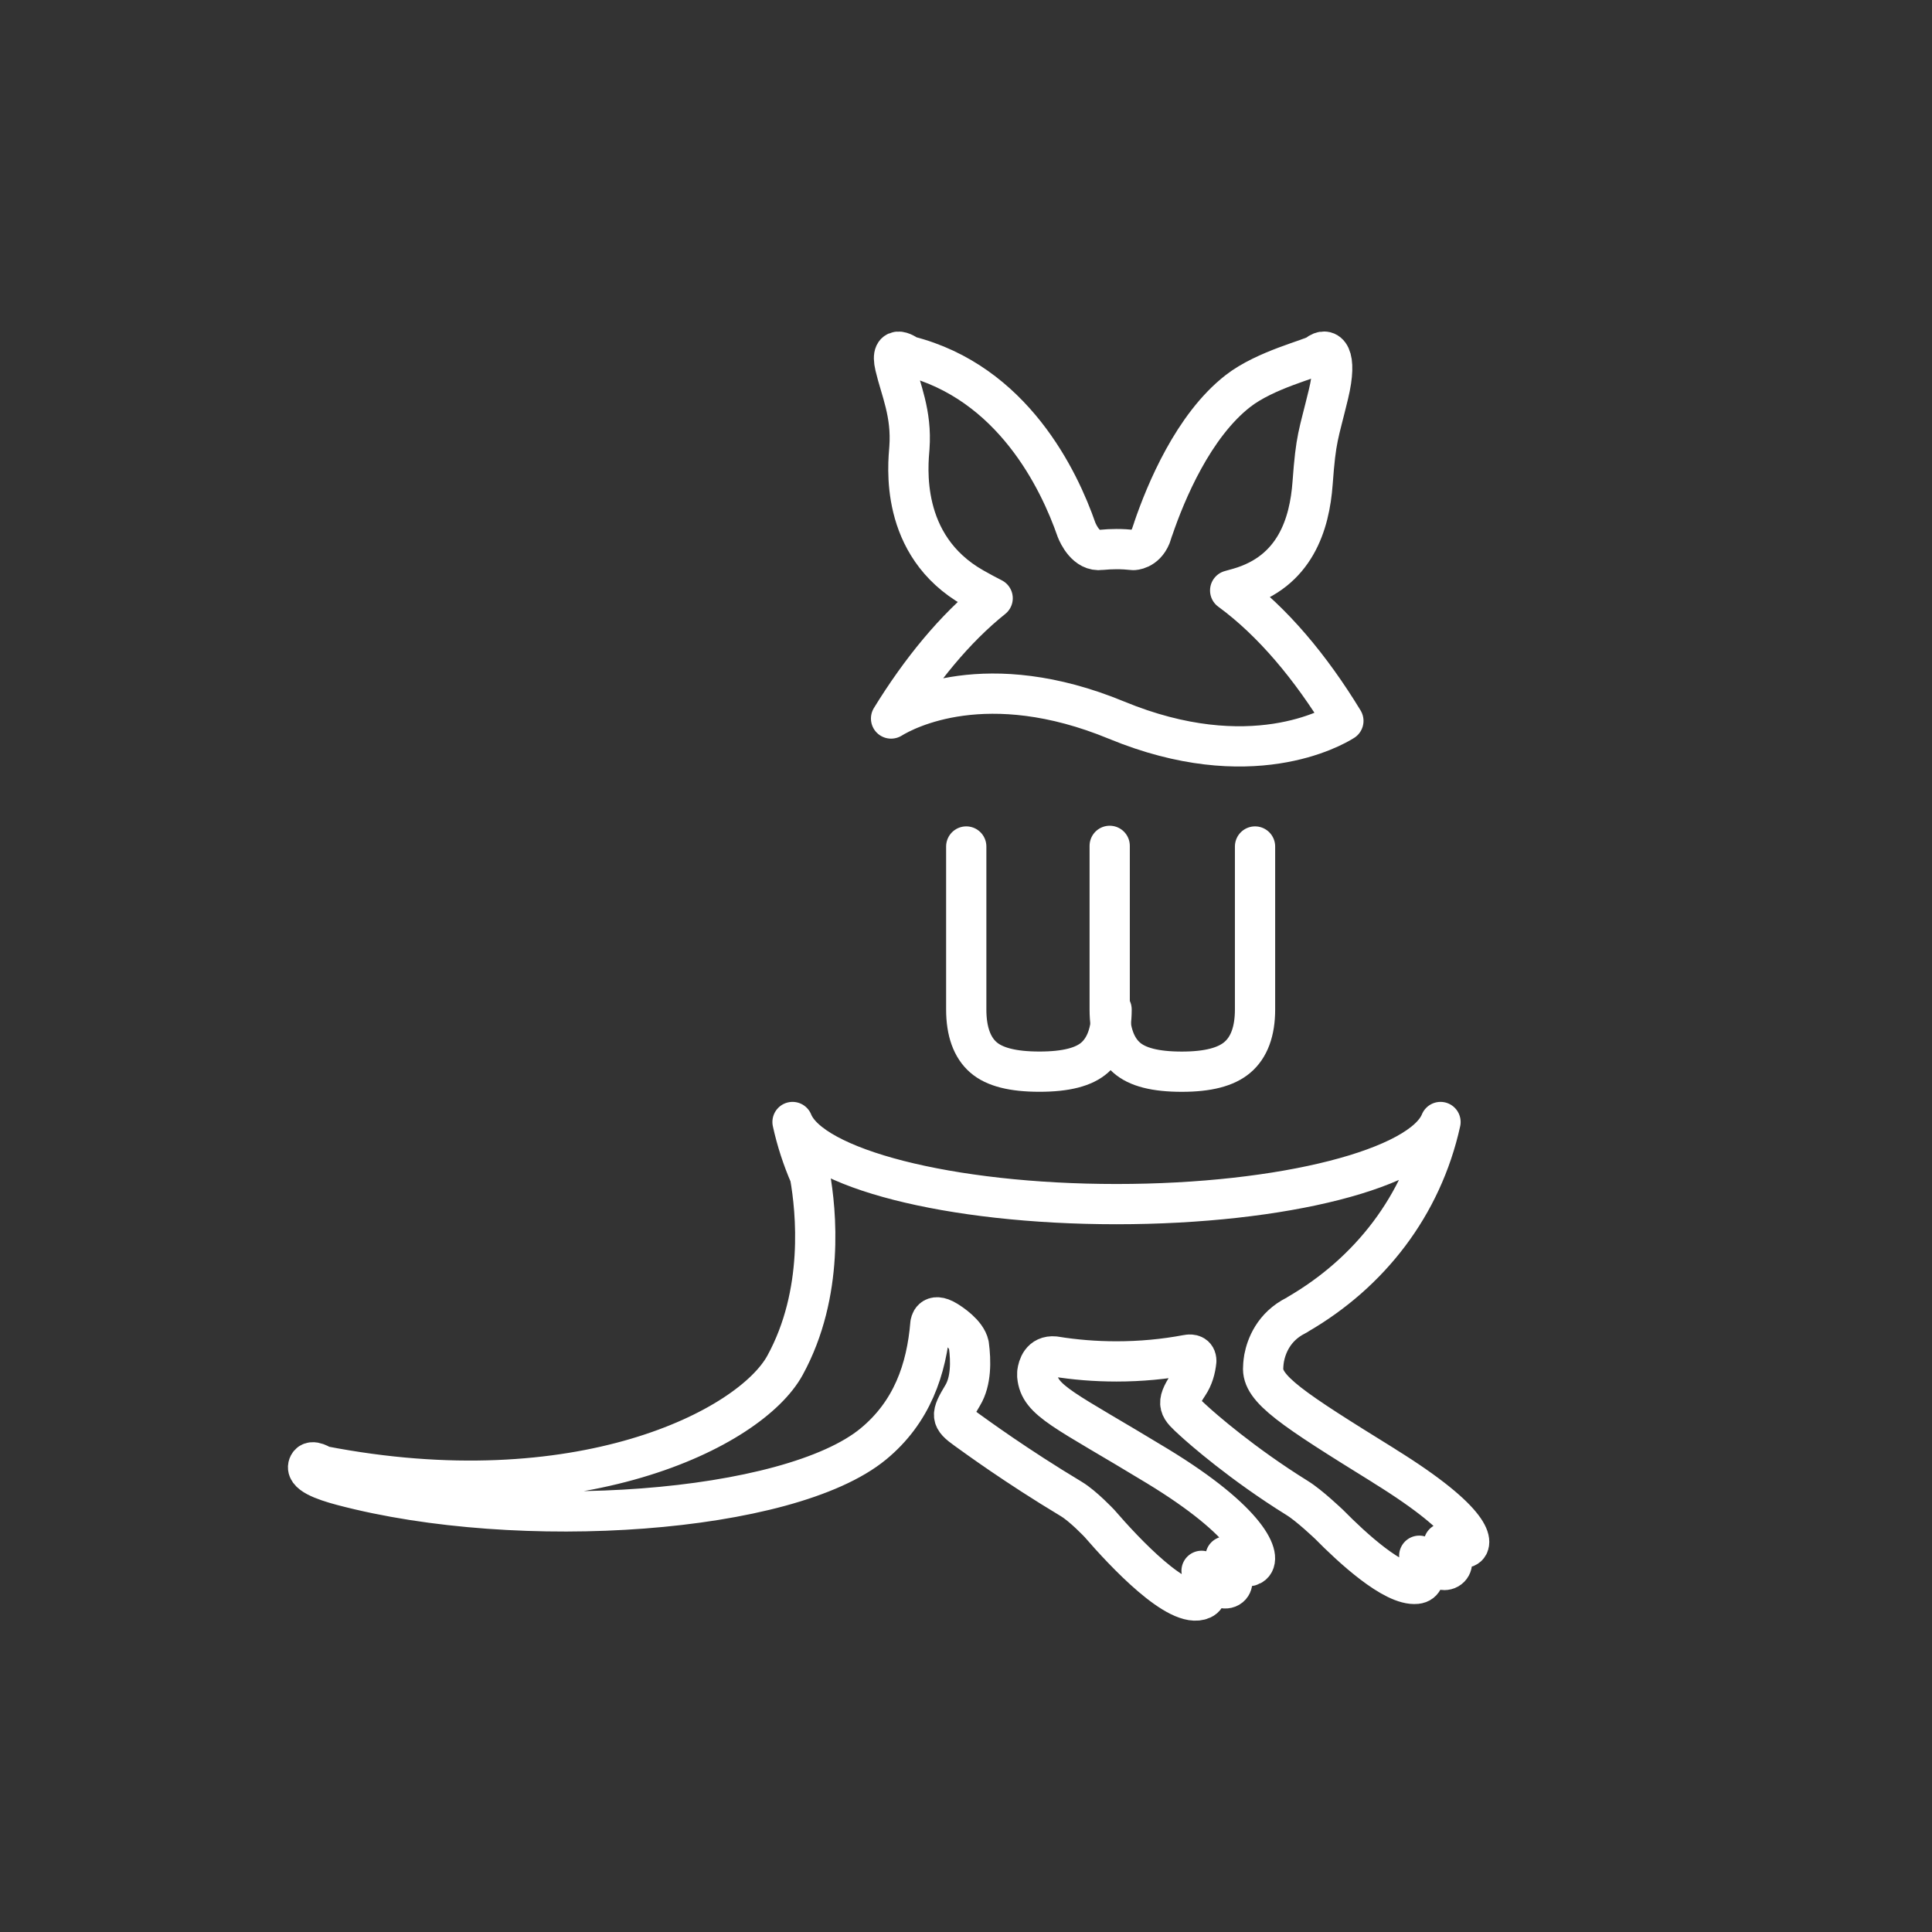 <?xml version="1.0" encoding="UTF-8"?><svg id="a" xmlns="http://www.w3.org/2000/svg" viewBox="0 0 48 48"><rect x="0" y="0" width="48" height="48" fill="#333333" stroke="none"/><defs><style>.b{fill:none;stroke:#fff;stroke-linecap:round;stroke-linejoin:round;}</style></defs><path d="m 22.14,17.851 c 0.371,-0.228 2.372,-1.291 5.6,0.041 3.32,1.37 5.38,0.18 5.636,0.018 -0.803,-1.32 -1.757,-2.468 -2.813,-3.24 0.07,-0.019 0.142,-0.039 0.218,-0.061 1.4,-0.405 1.755,-1.59 1.83,-2.605 0.084,-1.151 0.143,-1.169 0.393,-2.205 0.24,-0.995 -0.027,-1.194 -0.274,-0.993 -0.133,0.108 -1.29,0.375 -1.976,0.911 -1.108,0.864 -1.791,2.508 -2.101,3.417 -0.006,0.014 -0.048,0.14 -0.062,0.184 -0.144,0.348 -0.432,0.347 -0.432,0.347 v 1.84e-4 c -0.139,-0.015 -0.279,-0.023 -0.42,-0.023 -0.126,0 -0.25,0.007 -0.375,0.019 -0.003,5.53e-4 -0.004,0 -0.007,1.84e-4 -0.367,0.054 -0.57,-0.394 -0.612,-0.501 -0.429,-1.233 -1.584,-3.663 -4.179,-4.317 0,0 -0.471,-0.361 -0.328,0.25 0.136,0.584 0.419,1.173 0.356,2.031 -0.029,0.396 -0.274,2.426 1.592,3.483 0.177,0.1 0.335,0.185 0.476,0.256 -0.94,0.752 -1.793,1.799 -2.524,2.988 z" class="b"/><path d="m 34.392,36.42 c -2.287,-1.417 -3.056,-1.915 -3.008,-2.457 0,0 5.53e-4,-0.088 0.023,-0.222 0.055,-0.288 0.231,-0.778 0.791,-1.058 0.019,-0.009 0.034,-0.019 0.048,-0.03 1.782,-1.034 3.084,-2.699 3.543,-4.777 -0.463,1.148 -3.889,2.04 -8.05,2.04 -4.16,0 -7.587,-0.892 -8.049,-2.04 0.103,0.467 0.249,0.911 0.433,1.334 0.155,0.87 0.363,2.919 -0.621,4.713 -0.867,1.58 -5.147,3.734 -11.499,2.497 0,0 -0.255,-0.178 -0.332,-0.031 -0.114,0.216 0.352,0.391 0.833,0.518 4.422,1.171 11.097,0.695 13.193,-1.032 0.956,-0.787 1.325,-1.848 1.419,-2.99 l 7.37e-4,0.002 c 0,0 0.026,-0.299 0.399,-0.074 0.107,0.065 0.494,0.316 0.555,0.601 0.054,0.405 0.058,0.902 -0.152,1.251 -0.299,0.498 -0.302,0.57 0.091,0.851 0.242,0.173 1.229,0.898 2.602,1.723 0.004,0.002 0.005,0.004 0.009,0.006 0.291,0.175 0.694,0.603 0.694,0.603 v 0 c 0.618,0.715 1.964,2.155 2.55,1.884 0.277,-0.128 -0.012,-0.705 -0.012,-0.705 0,0 0.46,0.597 0.707,0.394 0.188,-0.155 -0.11,-0.75 -0.11,-0.75 0,0 0.402,0.348 0.641,0.219 0.292,-0.158 -0.043,-1.072 -2.342,-2.469 -2.299,-1.398 -2.923,-1.612 -2.978,-2.237 0,0 -9.22e-4,-0.032 9.21e-4,-0.085 0.018,-0.138 0.096,-0.429 0.43,-0.398 0.497,0.081 1.01,0.123 1.536,0.123 0.601,0 1.187,-0.055 1.751,-0.161 l 1.84e-4,9.22e-4 c 0,0 0.029,-0.006 0.038,-0.007 0.066,-0.008 0.195,-0.004 0.195,0.156 -0.021,0.203 -0.077,0.407 -0.196,0.585 -0.336,0.504 -0.226,0.573 0.125,0.897 0.217,0.2 1.211,1.074 2.573,1.92 0.003,0.002 0.004,0.004 0.007,0.005 0.29,0.175 0.792,0.655 0.792,0.655 v -1.85e-4 c 0.564,0.573 1.602,1.532 2.167,1.475 0.382,-0.039 0.071,-0.698 0.071,-0.698 0,0 0.483,0.466 0.72,0.329 0.265,-0.153 -0.11,-0.64 -0.11,-0.64 0,0 0.311,0.165 0.531,0.11 0.219,-0.055 0.274,-0.615 -2.013,-2.031 z" class="b"/><path class="b" d="m 27.617,25.08 c 0,0.544 -0.14,0.946 -0.418,1.193 -0.266,0.237 -0.716,0.352 -1.375,0.352 -0.66,0 -1.115,-0.116 -1.389,-0.353 -0.285,-0.247 -0.429,-0.648 -0.429,-1.192 v -4.049"/><path class="b" d="m 31.181,21.031 v 4.049 c 0,0.544 -0.148,0.944 -0.44,1.191 -0.282,0.239 -0.733,0.355 -1.378,0.355 -0.66,0 -1.109,-0.115 -1.375,-0.352 -0.278,-0.247 -0.418,-0.648 -0.418,-1.193 v -4.066"/></svg>
